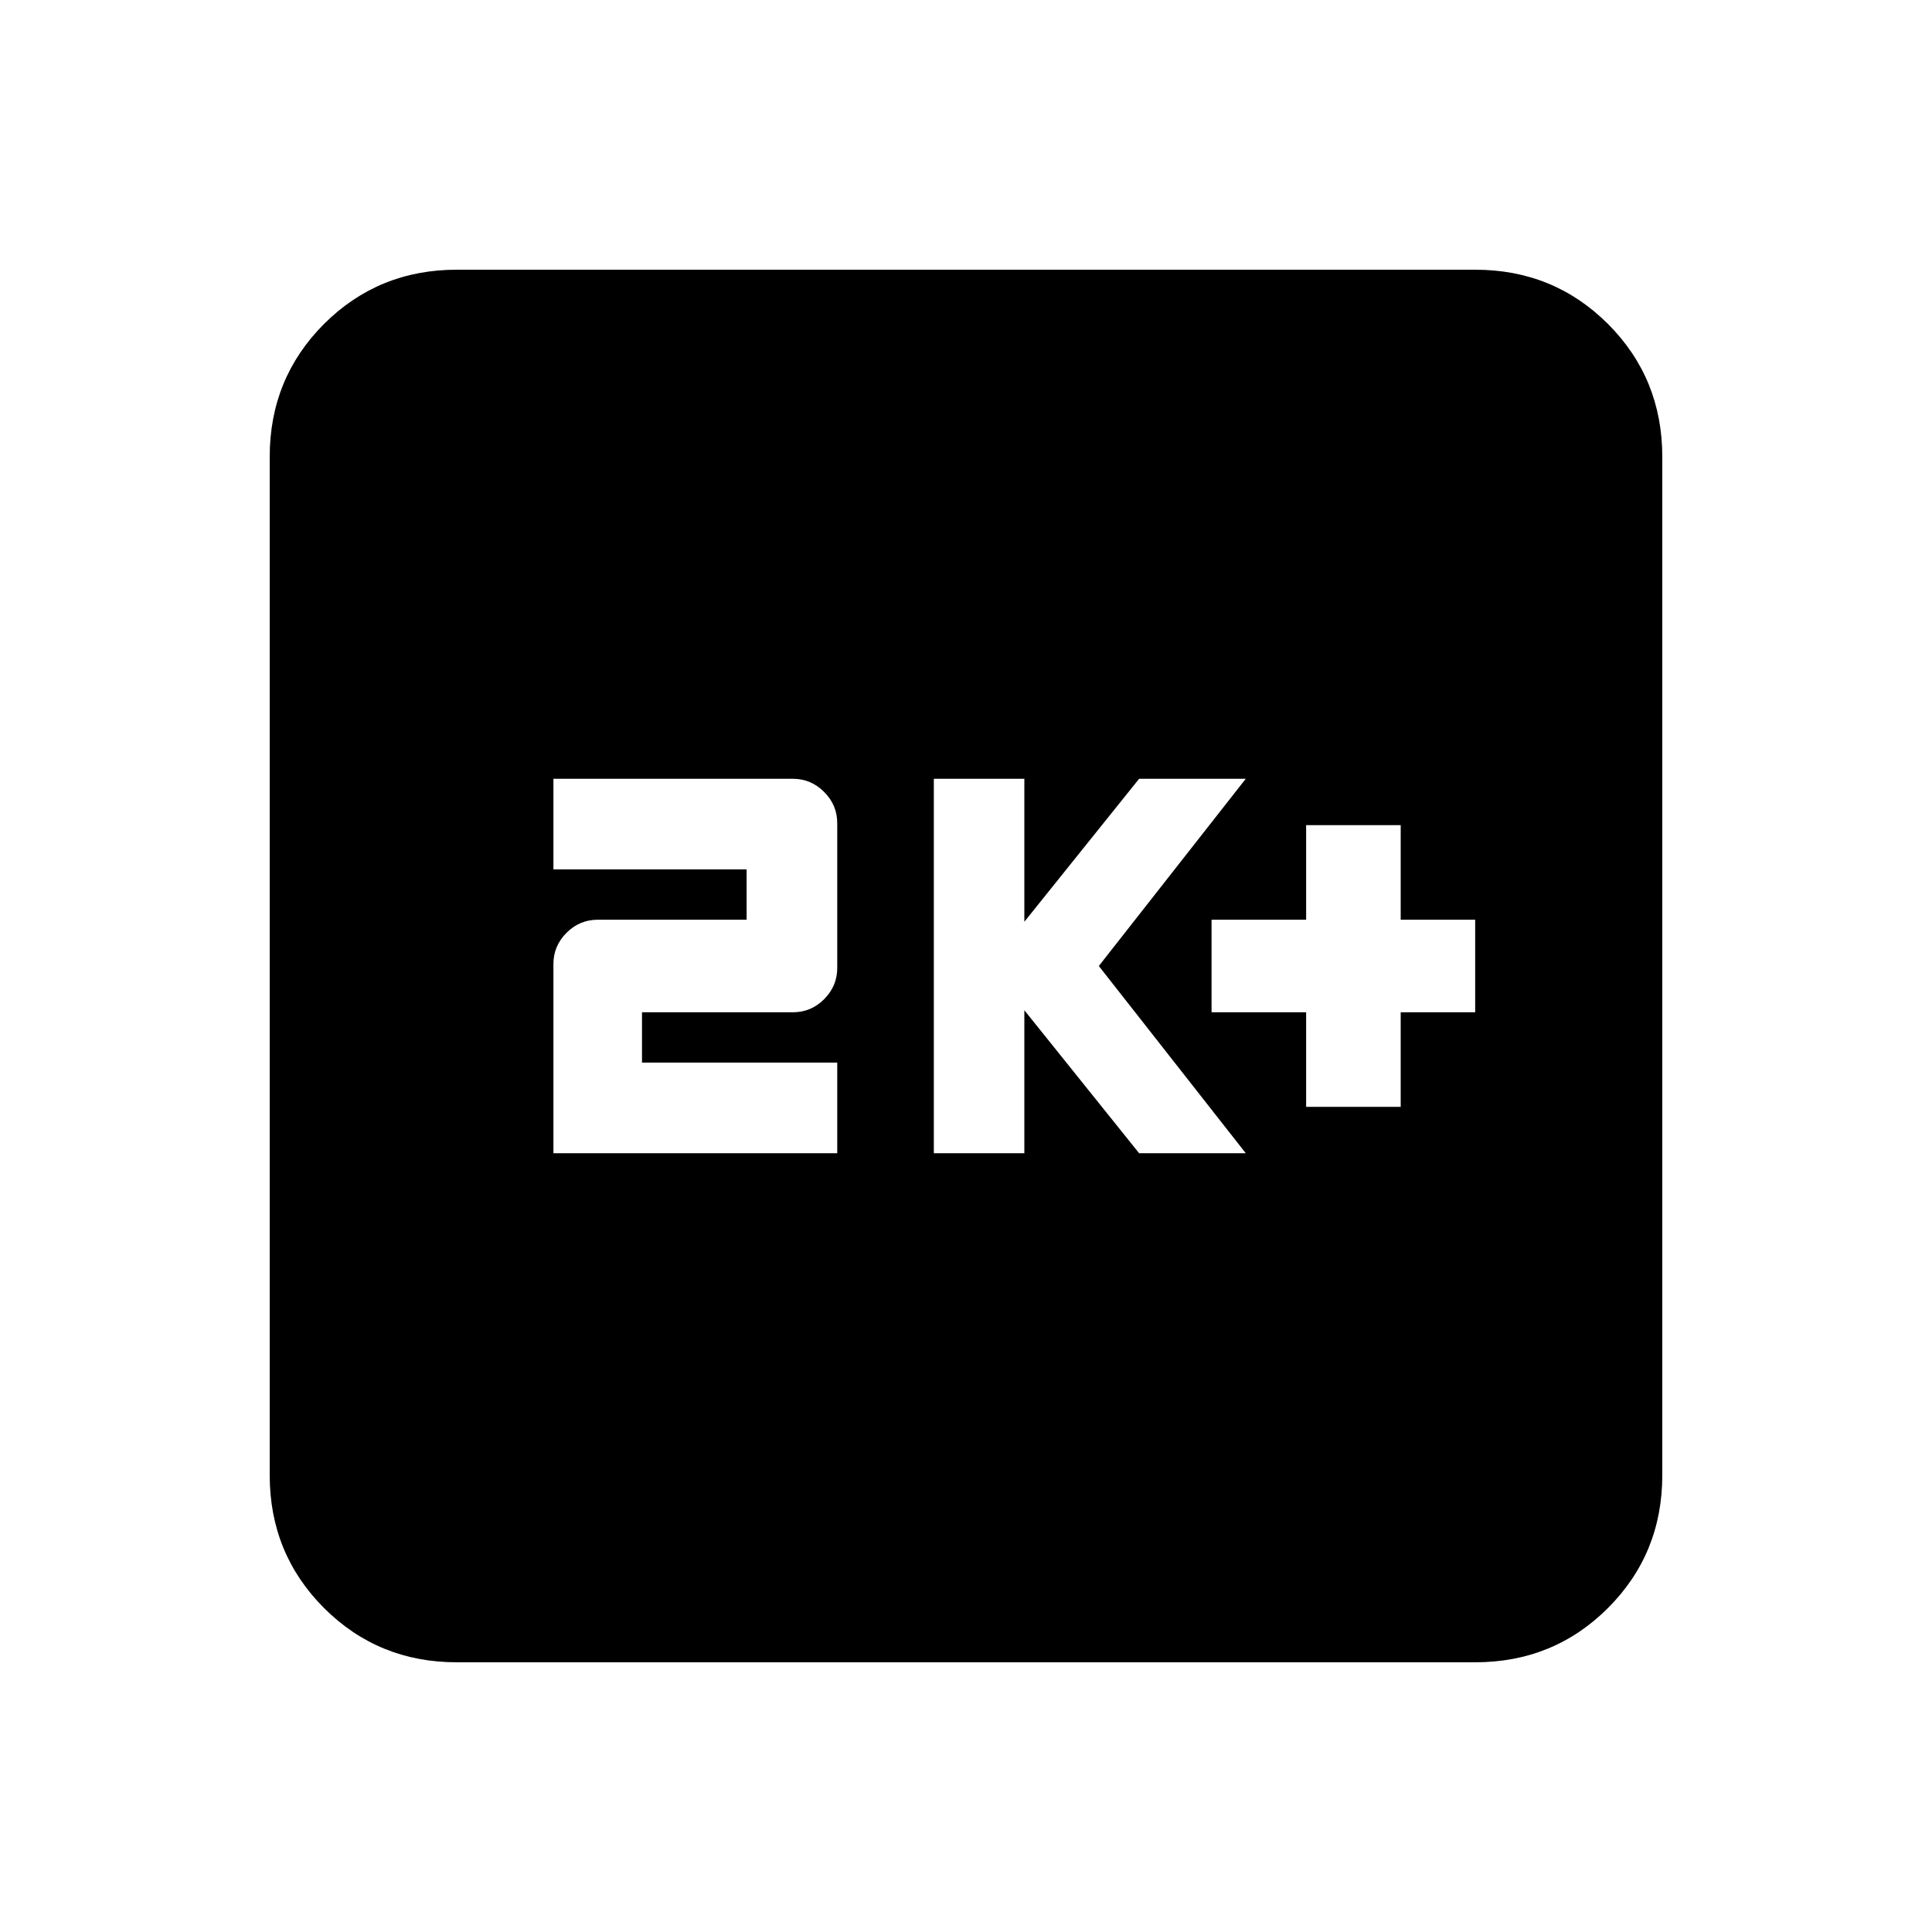 <svg xmlns="http://www.w3.org/2000/svg" height="20" width="20"><path d="M13.521 11.458h.979v-.979h.771v-.958H14.5v-.979h-.979v.979h-.979v.958h.979Zm-3.854.48h.937v-1.48l1.188 1.48h1.104L11.375 10l1.521-1.938h-1.104l-1.188 1.48v-1.48h-.937Zm-3.938 0h2.938V11H6.646v-.521h1.562q.188 0 .323-.135.136-.136.136-.323v-1.5q0-.188-.136-.323-.135-.136-.323-.136H5.729V9h2v.521H6.188q-.188 0-.323.135-.136.136-.136.323Zm-1 5.27q-.812 0-1.375-.562-.562-.563-.562-1.375V4.729q0-.812.562-1.375.563-.562 1.375-.562h10.542q.812 0 1.375.562.562.563.562 1.375v10.542q0 .812-.562 1.375-.563.562-1.375.562Z"/></svg>